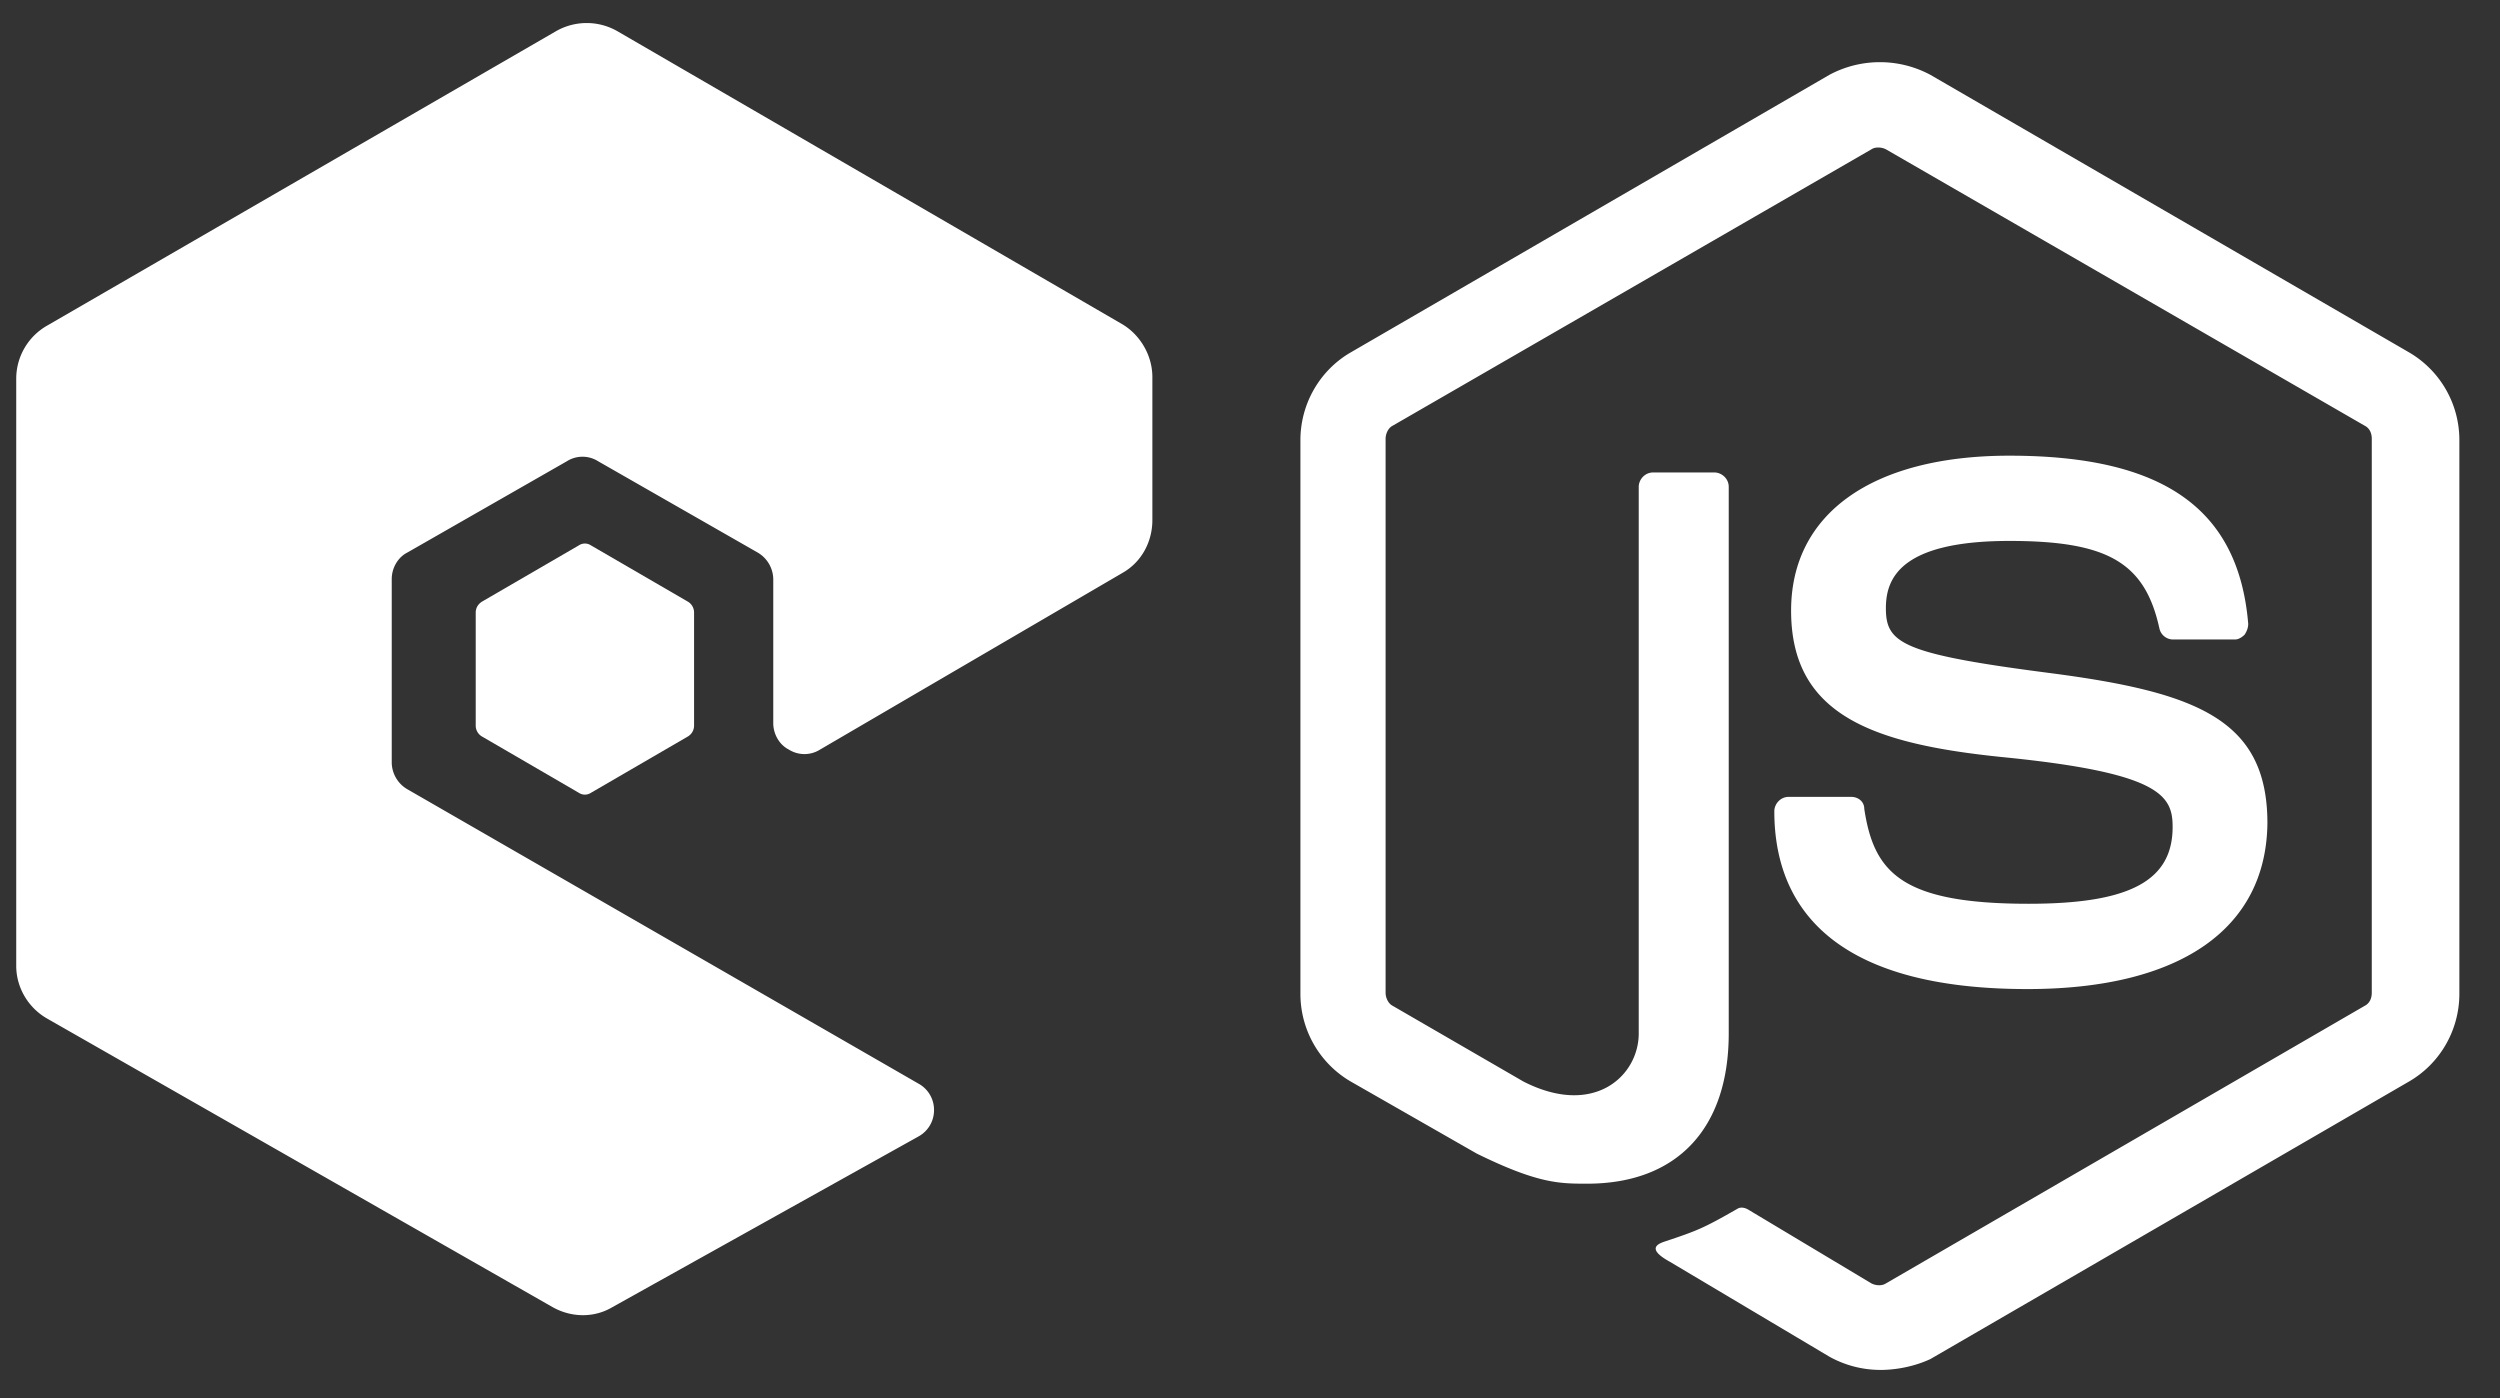 <svg width="59" height="33" viewBox="0 0 59 33" xmlns="http://www.w3.org/2000/svg"><rect x="0" y="0" width="59" height="33" fill="#333333" stroke="none"/><title>18A3ACF7-4401-4A4E-BE55-0291D9B28762</title><g fill-rule="nonzero" fill="#FFF"><path d="M44.365 32.33a2.48 2.48 0 0 1-1.189-.311l-3.765-2.24c-.567-.312-.283-.426-.114-.482.765-.255.906-.312 1.7-.766.084-.057.197-.028.282.028l2.888 1.73c.114.057.255.057.34 0l11.297-6.55c.113-.056.17-.17.17-.311V10.357c0-.142-.057-.256-.17-.312L44.507 3.523c-.113-.056-.255-.056-.34 0L32.87 10.045c-.113.056-.17.198-.17.312v13.07c0 .114.057.256.17.312l3.086 1.787c1.67.85 2.718-.142 2.718-1.134V11.49c0-.17.142-.34.34-.34h1.444c.17 0 .34.141.34.34v12.9c0 2.24-1.217 3.545-3.341 3.545-.651 0-1.16 0-2.605-.71l-2.973-1.7a2.394 2.394 0 0 1-1.189-2.07V10.385c0-.85.453-1.645 1.19-2.07l11.296-6.55a2.524 2.524 0 0 1 2.379 0l11.297 6.55a2.394 2.394 0 0 1 1.189 2.07v13.07c0 .851-.453 1.645-1.19 2.07l-11.296 6.55c-.368.17-.793.256-1.19.256zm3.483-8.988c-4.955 0-5.974-2.268-5.974-4.196 0-.17.141-.34.34-.34h1.472c.17 0 .311.113.311.283.227 1.503.878 2.24 3.88 2.24 2.378 0 3.397-.538 3.397-1.814 0-.737-.283-1.276-3.992-1.645-3.086-.312-5.012-.992-5.012-3.459 0-2.297 1.926-3.657 5.153-3.657 3.624 0 5.408 1.247 5.635 3.969 0 .085-.029.17-.085.255-.057.057-.142.114-.227.114h-1.472a.332.332 0 0 1-.311-.256c-.34-1.559-1.218-2.07-3.54-2.07-2.604 0-2.916.908-2.916 1.588 0 .823.368 1.078 3.879 1.531 3.483.454 5.125 1.106 5.125 3.545-.029 2.495-2.067 3.912-5.663 3.912zM26.488 13.522c.453-.255.708-.737.708-1.248V8.9c0-.51-.283-.992-.708-1.247L14.568.735a1.458 1.458 0 0 0-1.444 0L1.12 7.68A1.443 1.443 0 0 0 .383 8.93v13.865c0 .51.283.992.736 1.247l11.92 6.805c.453.255.991.255 1.416 0l7.22-4.026a.705.705 0 0 0 .368-.624.705.705 0 0 0-.368-.624L9.613 18.626a.74.74 0 0 1-.368-.624v-4.338c0-.255.142-.51.368-.624l3.766-2.155a.69.69 0 0 1 .736 0l3.766 2.155a.74.74 0 0 1 .368.624v3.402c0 .255.141.51.368.624a.69.69 0 0 0 .736 0l7.135-4.168z"/><path d="M13.662 12.87a.257.257 0 0 1 .283 0l2.294 1.332a.298.298 0 0 1 .141.256v2.665a.298.298 0 0 1-.141.255l-2.294 1.333a.257.257 0 0 1-.283 0l-2.293-1.333a.298.298 0 0 1-.142-.255v-2.665c0-.114.057-.199.142-.256l2.293-1.332z"/></g></svg>